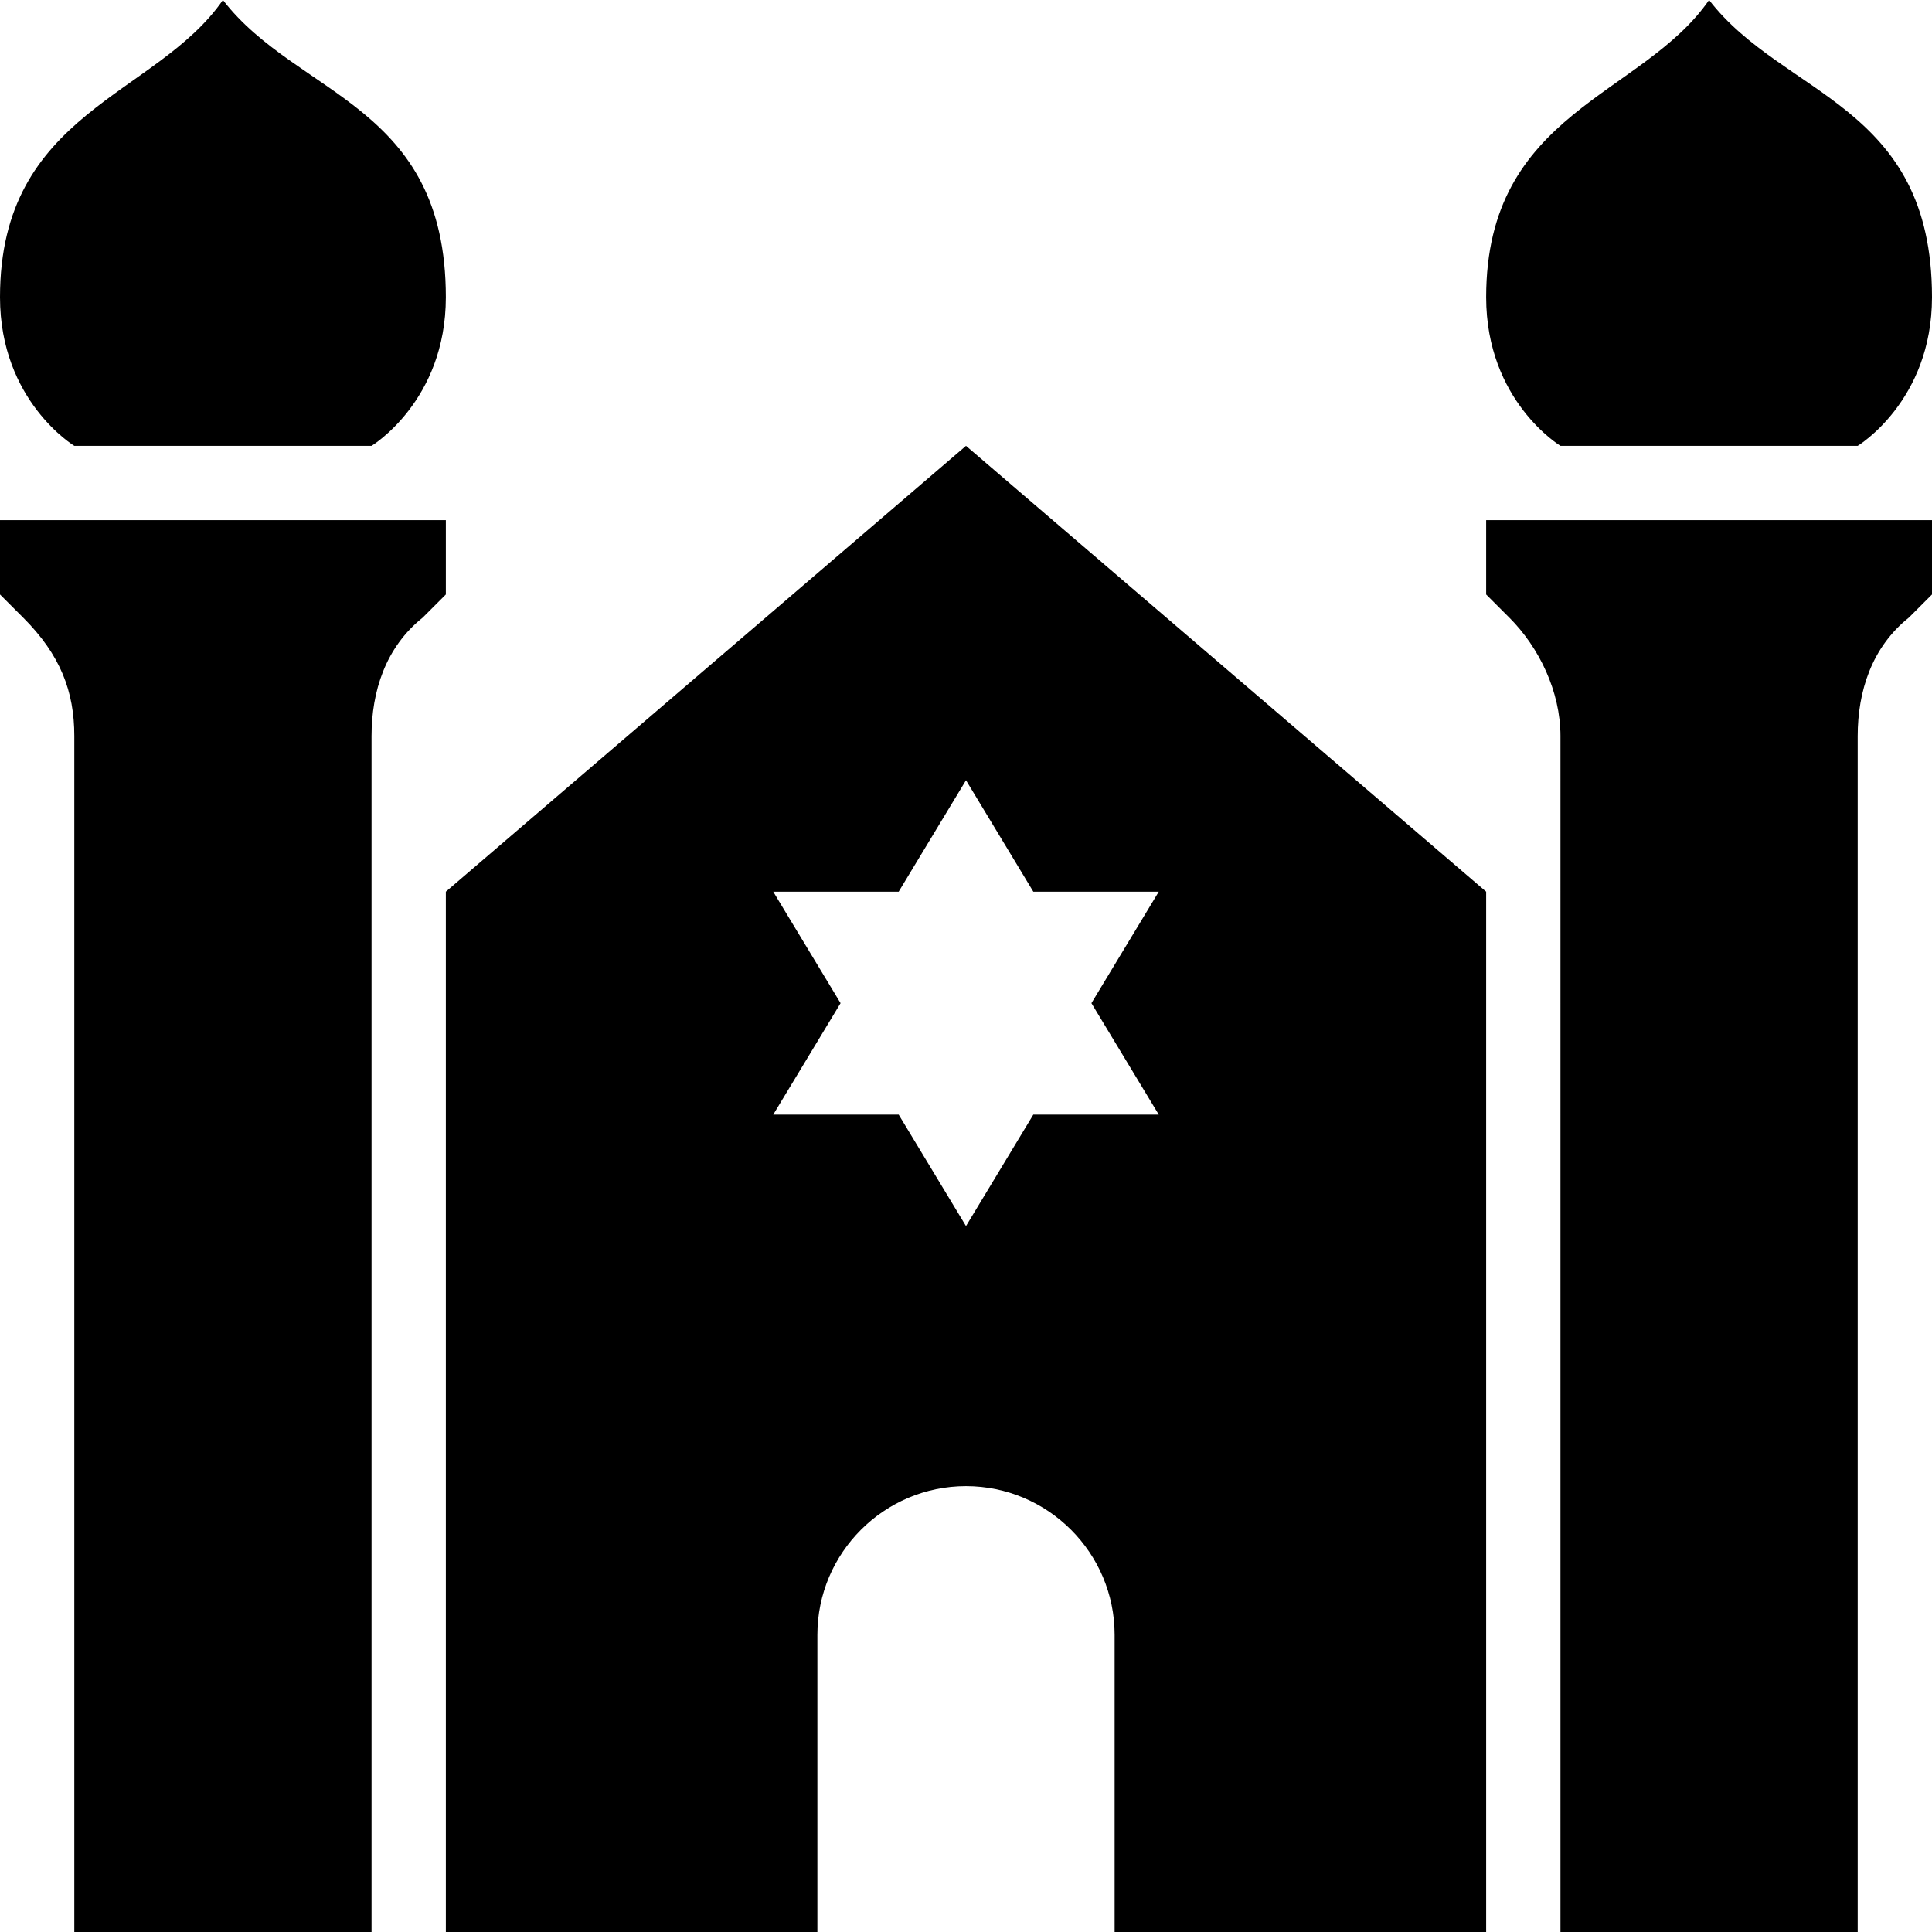 <svg xmlns="http://www.w3.org/2000/svg" viewBox="0 0 26 26"><path d="M3 0c-.898 1.3-3 1.5-3 4 0 1.398 1 2 1 2h4s1-.602 1-2c0-2.602-2-2.7-3-4zm20 0c-.898 1.3-3 1.5-3 4 0 1.398 1 2 1 2h4s1-.602 1-2c0-2.602-2-2.7-3-4zM13 6l-7 6v14h5v-4c0-1.102.898-2 2-2 1.102 0 2 .898 2 2v4h5V12zM0 7v1l.313.313c.5.5.687.992.687 1.593V26h4V9.906c0-.601.188-1.195.688-1.594L6 8V7zm20 0v1l.313.313c.398.398.687.992.687 1.593V26h4V9.906c0-.601.188-1.195.688-1.594L26 8V7zm-7 3.5l.906 1.5h1.688l-.906 1.5.906 1.5h-1.688L13 16.5l-.906-1.5h-1.688l.906-1.5-.906-1.5h1.688z"/></svg>
